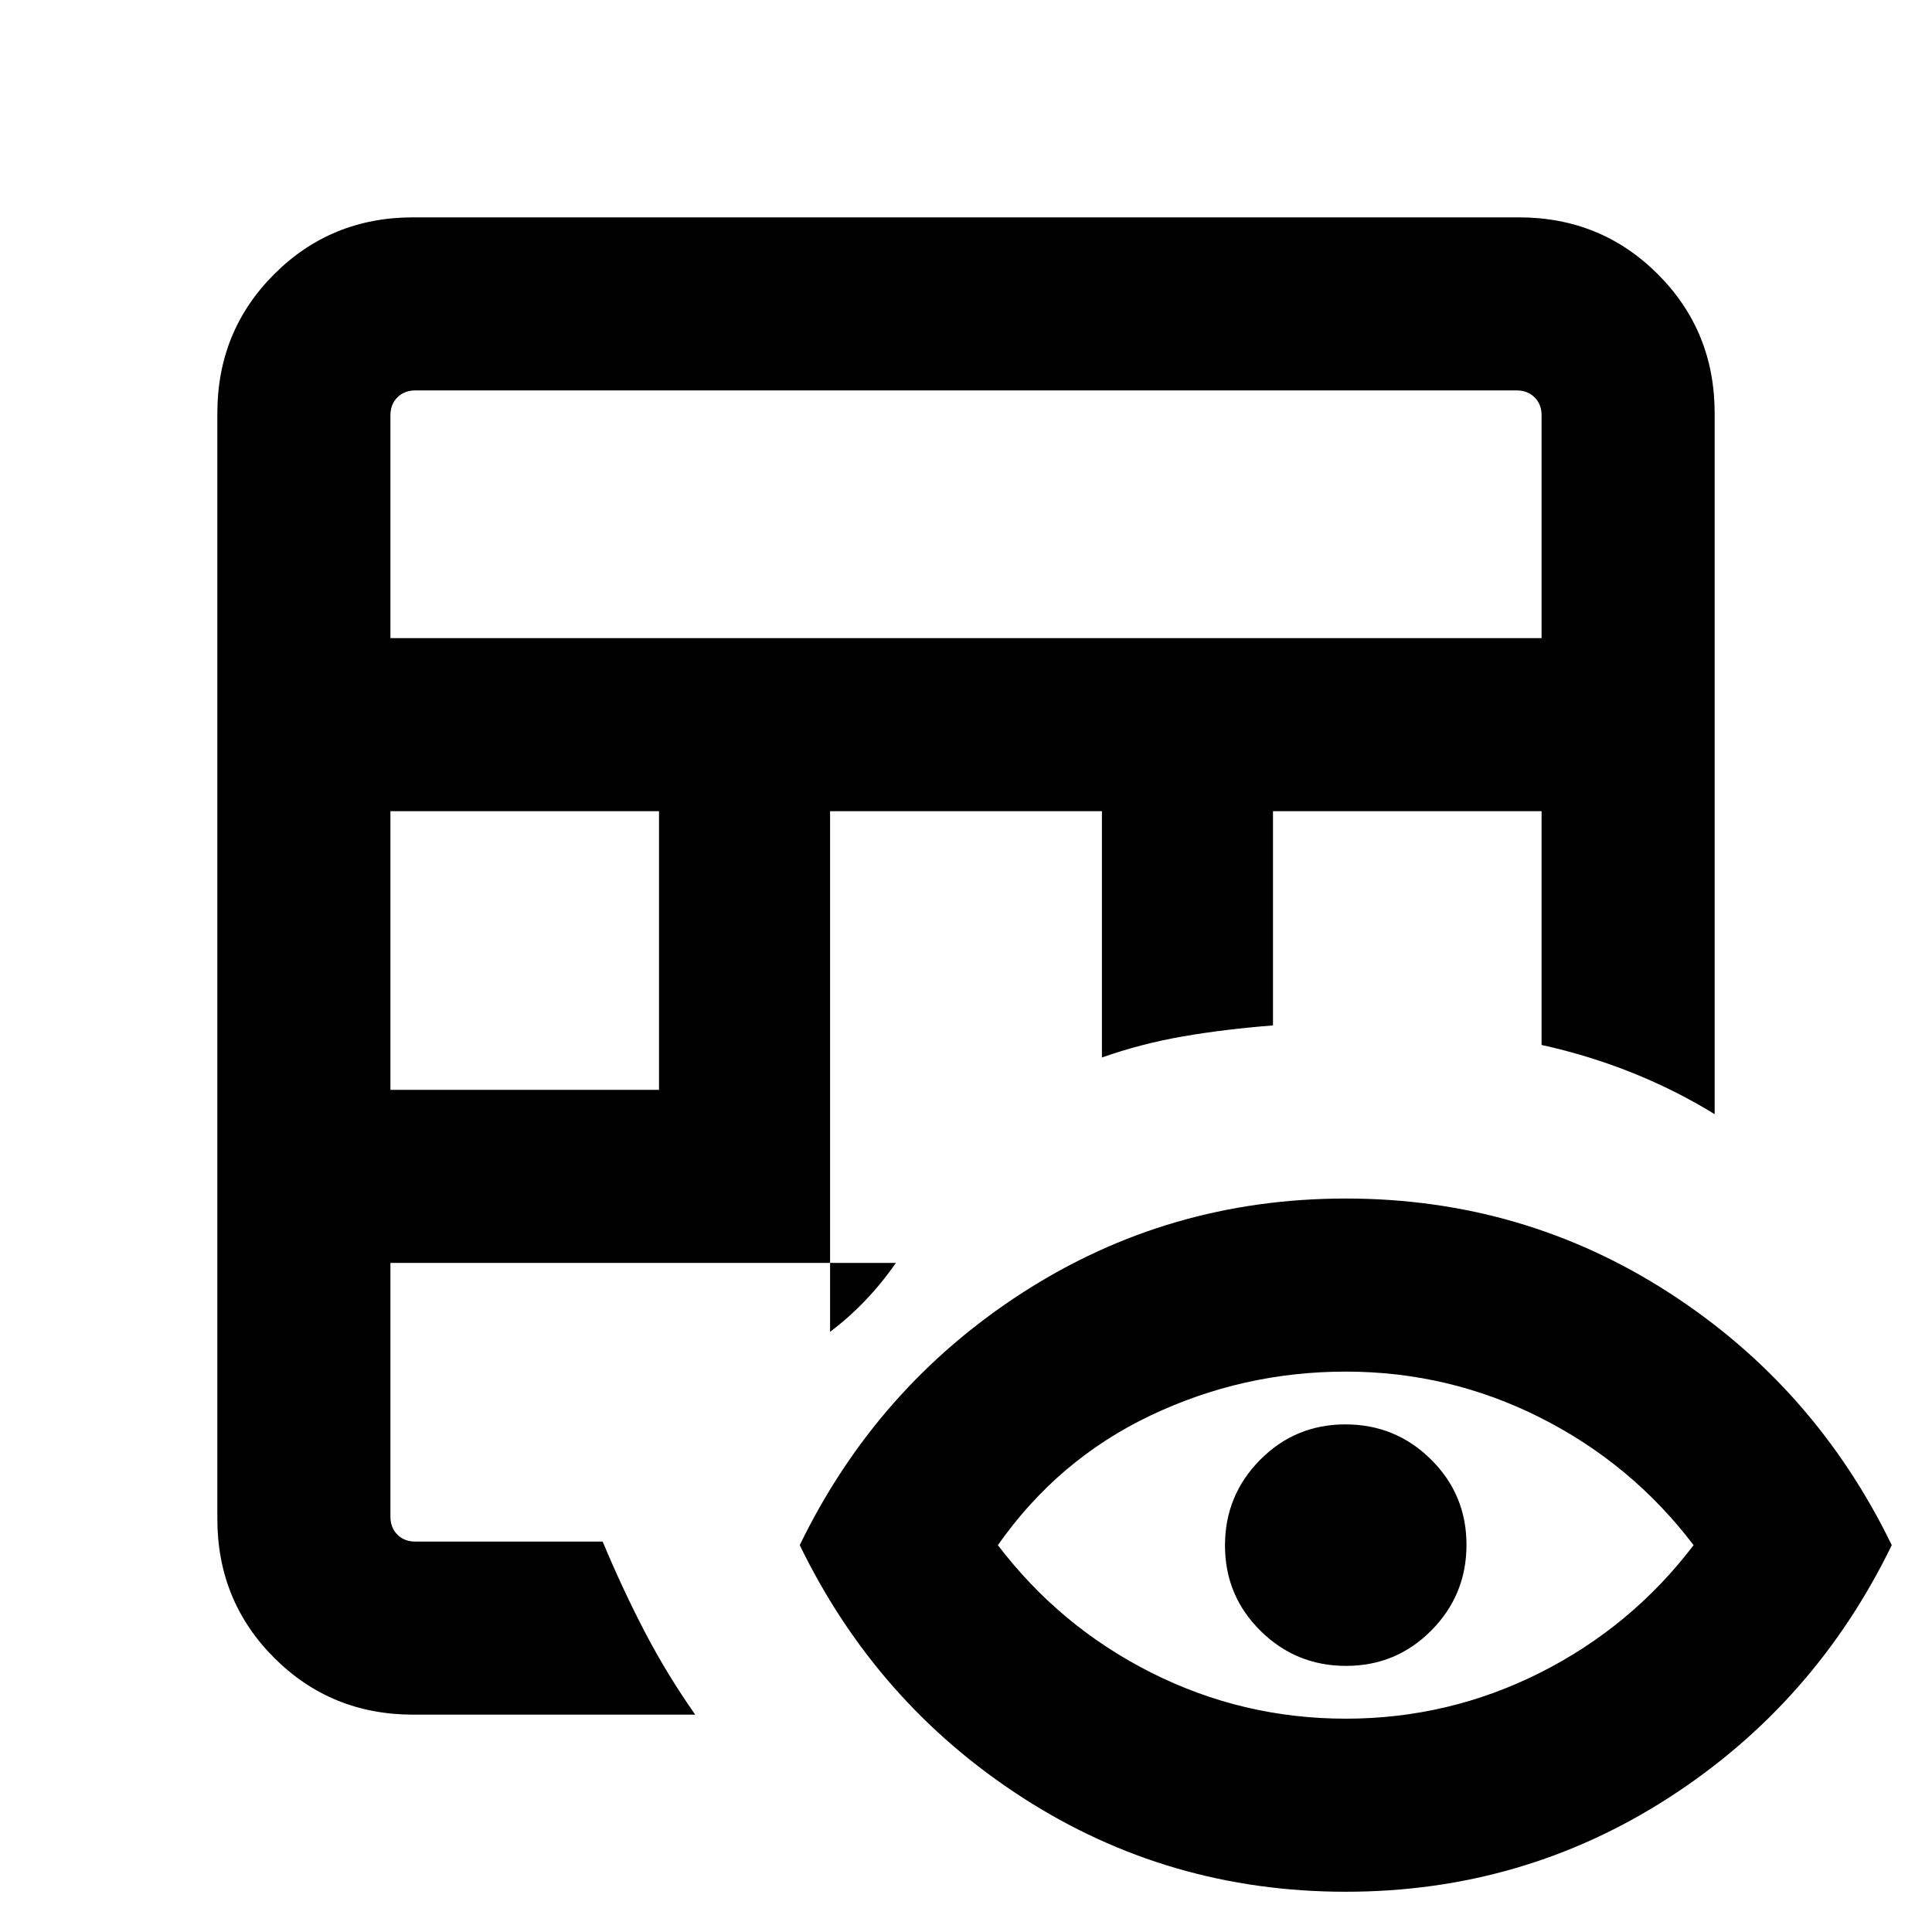 <svg xmlns="http://www.w3.org/2000/svg" height="24" viewBox="0 -960 960 960" width="24"><path d="M205.31-108q-40.83 0-69.07-28.24Q108-164.48 108-205.31v-549.38q0-40.83 28.24-69.07Q164.48-852 205.31-852h549.38q40.83 0 69.07 28.24Q852-795.52 852-754.69v348.31q-19.39-11.93-40.97-20.57-21.58-8.65-45.03-13.82v-116.15H632.54v106.45q-24 1.86-44.81 5.47-20.81 3.62-40.19 10.46v-122.38H412.46v258.69q9.23-6.92 17.5-15.58 8.27-8.65 15.2-18.65H194v126.15q0 5.39 3.46 8.85t8.85 3.46h93.15q9.9 23.71 20.99 44.97 11.09 21.26 25.01 41.03H205.31ZM194-418.46h133.46v-138.46H194v138.46Zm0-224.46h572v-110.77q0-5.39-3.46-8.85t-8.85-3.46H206.31q-5.39 0-8.85 3.46t-3.46 8.85v110.77ZM668.68-20q-88.14 0-160.64-46.81-72.5-46.81-110.65-125.42 38.15-78.62 110.66-125.42 72.51-46.81 160.65-46.81 88.15 0 160.65 46.81 72.49 46.8 110.65 125.42-38.16 78.61-110.66 125.42Q756.83-20 668.68-20Zm-.01-86q51.25 0 96.68-22.88 45.42-22.89 76.19-63.35-30.77-40.46-76.18-63.35-45.4-22.88-96.65-22.88-51.25 0-97.17 21.88-45.92 21.89-75.69 64.35 30.77 40.46 76.17 63.35Q617.43-106 668.67-106Zm.19-26.23q-24.94 0-42.55-17.45-17.62-17.46-17.62-42.39t17.46-42.54q17.45-17.62 42.38-17.62 24.93 0 42.55 17.45 17.61 17.45 17.61 42.39 0 24.93-17.45 42.54-17.45 17.62-42.38 17.62Z"/></svg>